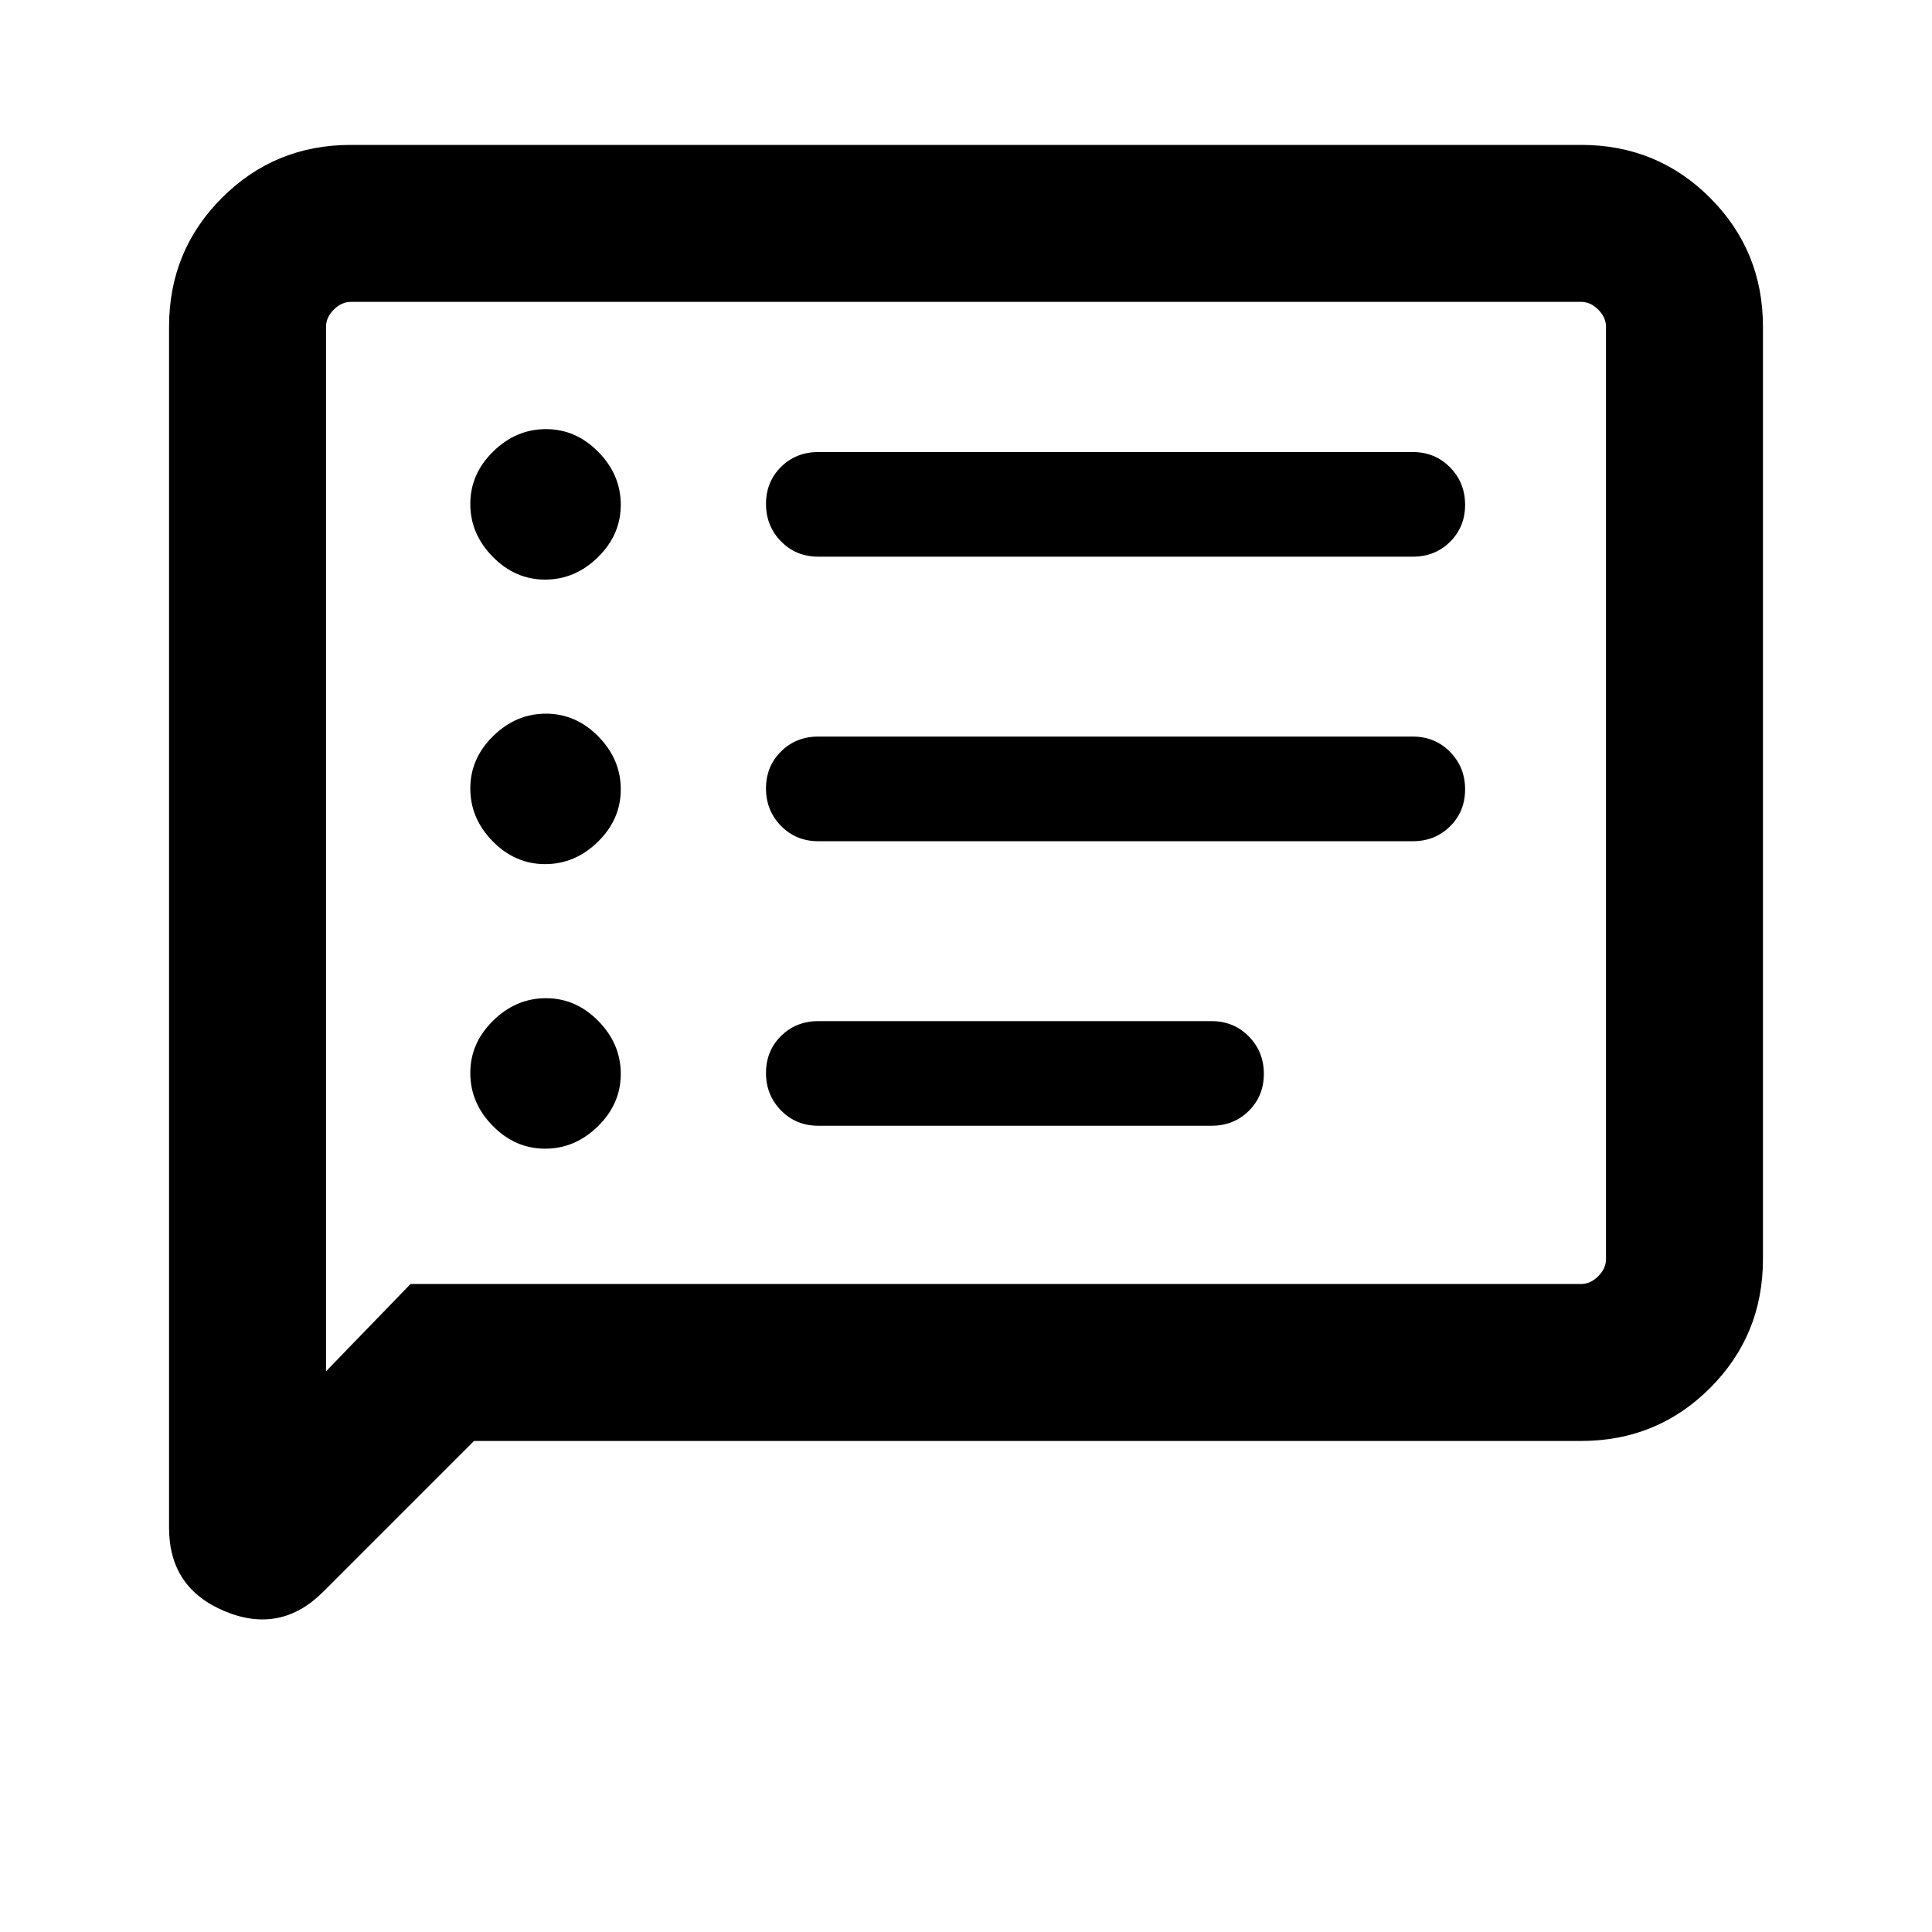<svg xmlns="http://www.w3.org/2000/svg" height="20" viewBox="0 -960 960 960" width="20"><path d="M270.87-389.23q14.9 0 26.25-11.14 11.34-11.13 11.34-26.04 0-14.9-11.13-26.24Q286.19-464 271.29-464q-14.9 0-26.25 11.14-11.35 11.13-11.35 26.03 0 14.91 11.14 26.25 11.13 11.35 26.04 11.35Zm0-141.39q14.9 0 26.25-11.13 11.34-11.14 11.34-26.04 0-14.9-11.13-26.25-11.14-11.34-26.04-11.34-14.9 0-26.25 11.13-11.35 11.14-11.35 26.04 0 14.9 11.14 26.25 11.13 11.34 26.04 11.34Zm0-141.38q14.9 0 26.25-11.14 11.34-11.13 11.34-26.03 0-14.91-11.13-26.25-11.14-11.35-26.04-11.35-14.9 0-26.25 11.14-11.35 11.13-11.35 26.04 0 14.9 11.14 26.24Q255.96-672 270.87-672Zm135.74 271.38H602q11.07 0 18.53-7.4 7.47-7.41 7.47-18.39 0-10.97-7.47-18.59-7.46-7.61-18.53-7.61H406.61q-11.06 0-18.53 7.4-7.46 7.4-7.46 18.38 0 10.98 7.46 18.6 7.47 7.61 18.53 7.61Zm0-141.38H702q11.07 0 18.53-7.41 7.47-7.4 7.47-18.38 0-10.98-7.47-18.59Q713.07-594 702-594H406.61q-11.06 0-18.53 7.41-7.46 7.4-7.46 18.38 0 10.98 7.46 18.59 7.47 7.62 18.53 7.62Zm0-141.39H702q11.07 0 18.53-7.4 7.47-7.4 7.47-18.38 0-10.98-7.47-18.6-7.46-7.61-18.53-7.61H406.61q-11.06 0-18.53 7.4-7.46 7.41-7.46 18.39 0 10.97 7.46 18.59 7.47 7.61 18.53 7.61ZM235.54-244l-74.96 74.96q-21.19 21.19-48.89 9.66Q84-170.92 84-200.85v-596.84q0-37.73 26.29-64.02T174.31-888h611.38q37.73 0 64.02 26.29T876-797.69v463.38q0 37.73-26.29 64.02T785.69-244H235.54ZM204-322h581.69q4.62 0 8.46-3.85 3.85-3.84 3.85-8.46v-463.38q0-4.62-3.85-8.46-3.84-3.85-8.46-3.85H174.31q-4.62 0-8.46 3.85-3.85 3.84-3.85 8.46v519.08L204-322Zm-42 0v-488 488Z"/></svg>